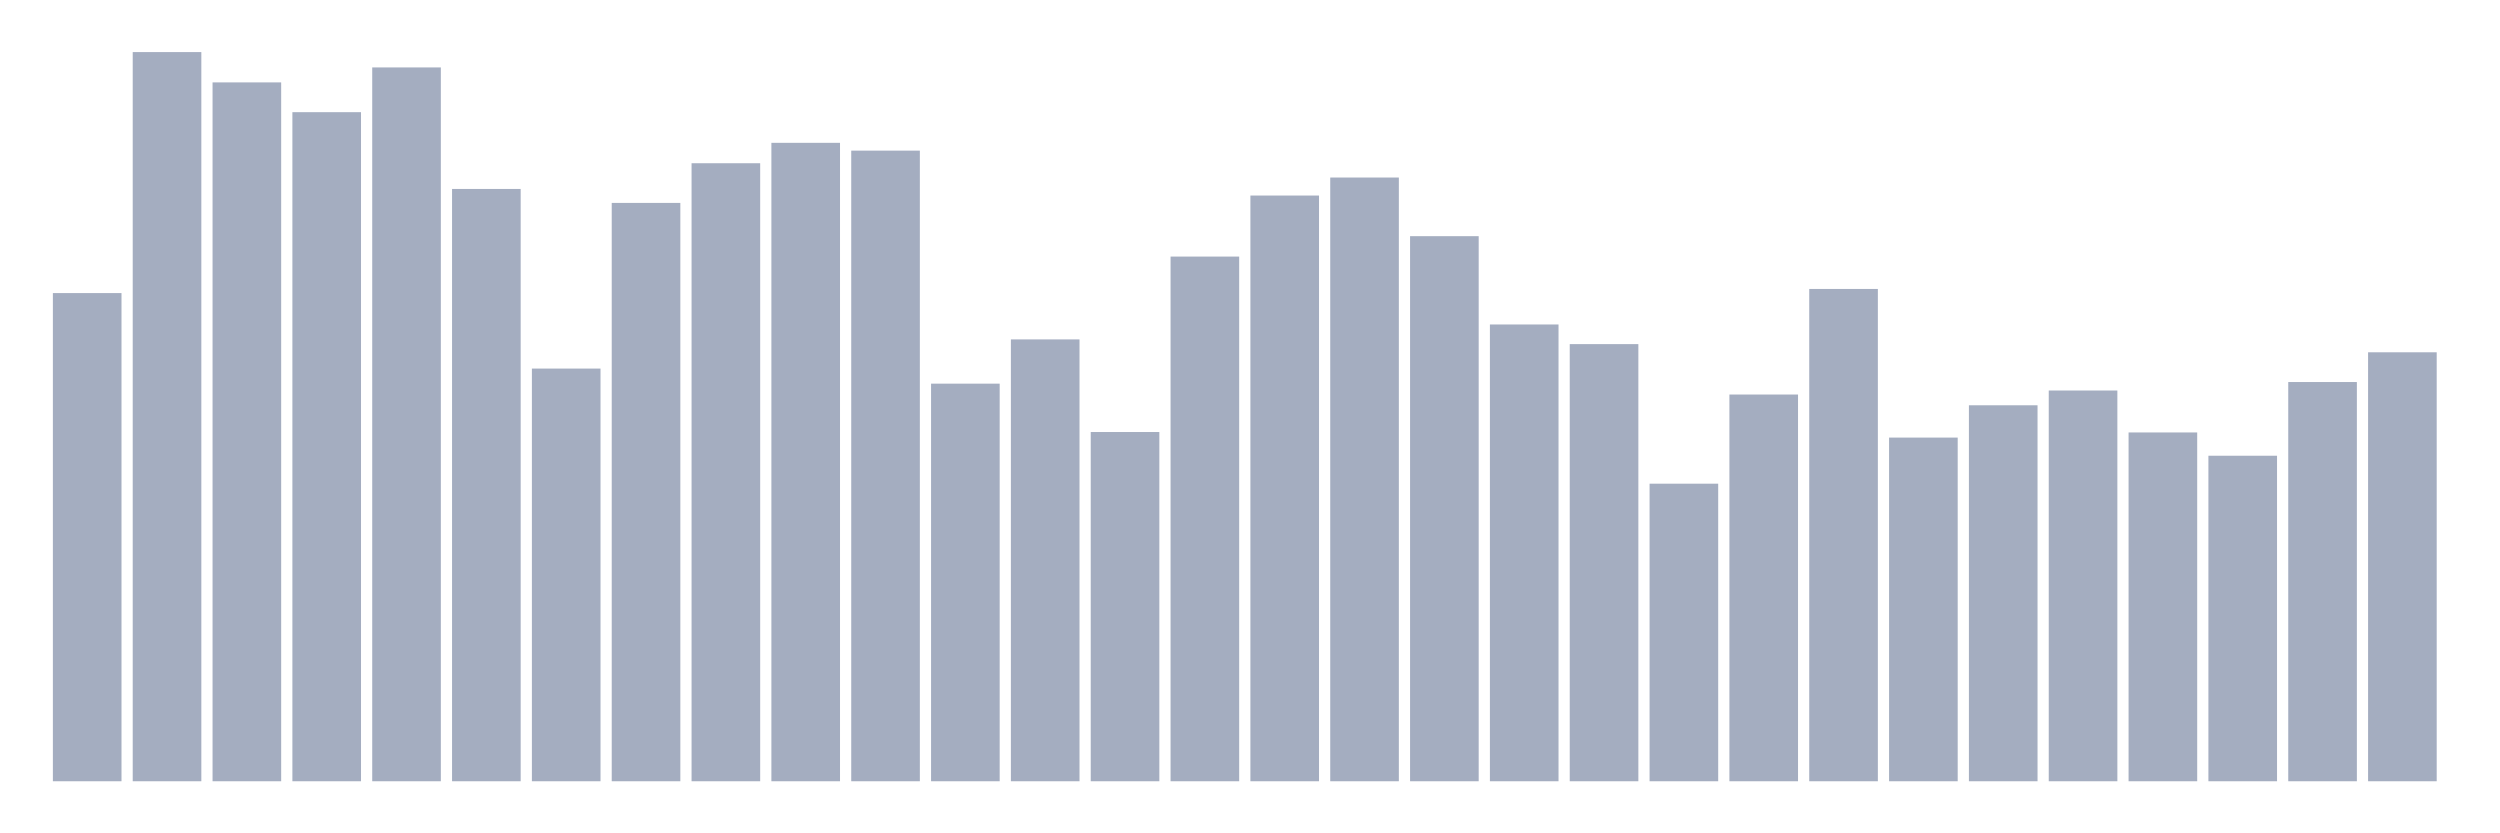<svg xmlns="http://www.w3.org/2000/svg" viewBox="0 0 480 160"><g transform="translate(10,10)"><rect class="bar" x="0.153" width="13.175" y="46.271" height="93.729" fill="rgb(164,173,192)"></rect><rect class="bar" x="15.482" width="13.175" y="0" height="140" fill="rgb(164,173,192)"></rect><rect class="bar" x="30.81" width="13.175" y="5.82" height="134.18" fill="rgb(164,173,192)"></rect><rect class="bar" x="46.138" width="13.175" y="11.537" height="128.463" fill="rgb(164,173,192)"></rect><rect class="bar" x="61.466" width="13.175" y="2.946" height="137.054" fill="rgb(164,173,192)"></rect><rect class="bar" x="76.794" width="13.175" y="26.279" height="113.721" fill="rgb(164,173,192)"></rect><rect class="bar" x="92.123" width="13.175" y="60.767" height="79.233" fill="rgb(164,173,192)"></rect><rect class="bar" x="107.451" width="13.175" y="28.959" height="111.041" fill="rgb(164,173,192)"></rect><rect class="bar" x="122.779" width="13.175" y="21.341" height="118.659" fill="rgb(164,173,192)"></rect><rect class="bar" x="138.107" width="13.175" y="17.422" height="122.578" fill="rgb(164,173,192)"></rect><rect class="bar" x="153.436" width="13.175" y="18.921" height="121.079" fill="rgb(164,173,192)"></rect><rect class="bar" x="168.764" width="13.175" y="63.661" height="76.339" fill="rgb(164,173,192)"></rect><rect class="bar" x="184.092" width="13.175" y="55.167" height="84.833" fill="rgb(164,173,192)"></rect><rect class="bar" x="199.42" width="13.175" y="72.946" height="67.054" fill="rgb(164,173,192)"></rect><rect class="bar" x="214.748" width="13.175" y="39.263" height="100.737" fill="rgb(164,173,192)"></rect><rect class="bar" x="230.077" width="13.175" y="27.544" height="112.456" fill="rgb(164,173,192)"></rect><rect class="bar" x="245.405" width="13.175" y="24.086" height="115.914" fill="rgb(164,173,192)"></rect><rect class="bar" x="260.733" width="13.175" y="35.344" height="104.656" fill="rgb(164,173,192)"></rect><rect class="bar" x="276.061" width="13.175" y="52.299" height="87.701" fill="rgb(164,173,192)"></rect><rect class="bar" x="291.39" width="13.175" y="56.069" height="83.931" fill="rgb(164,173,192)"></rect><rect class="bar" x="306.718" width="13.175" y="82.867" height="57.133" fill="rgb(164,173,192)"></rect><rect class="bar" x="322.046" width="13.175" y="65.75" height="74.25" fill="rgb(164,173,192)"></rect><rect class="bar" x="337.374" width="13.175" y="45.479" height="94.521" fill="rgb(164,173,192)"></rect><rect class="bar" x="352.702" width="13.175" y="74.016" height="65.984" fill="rgb(164,173,192)"></rect><rect class="bar" x="368.031" width="13.175" y="67.813" height="72.187" fill="rgb(164,173,192)"></rect><rect class="bar" x="383.359" width="13.175" y="64.978" height="75.022" fill="rgb(164,173,192)"></rect><rect class="bar" x="398.687" width="13.175" y="73.03" height="66.97" fill="rgb(164,173,192)"></rect><rect class="bar" x="414.015" width="13.175" y="77.501" height="62.499" fill="rgb(164,173,192)"></rect><rect class="bar" x="429.344" width="13.175" y="63.349" height="76.651" fill="rgb(164,173,192)"></rect><rect class="bar" x="444.672" width="13.175" y="57.639" height="82.361" fill="rgb(164,173,192)"></rect></g></svg>